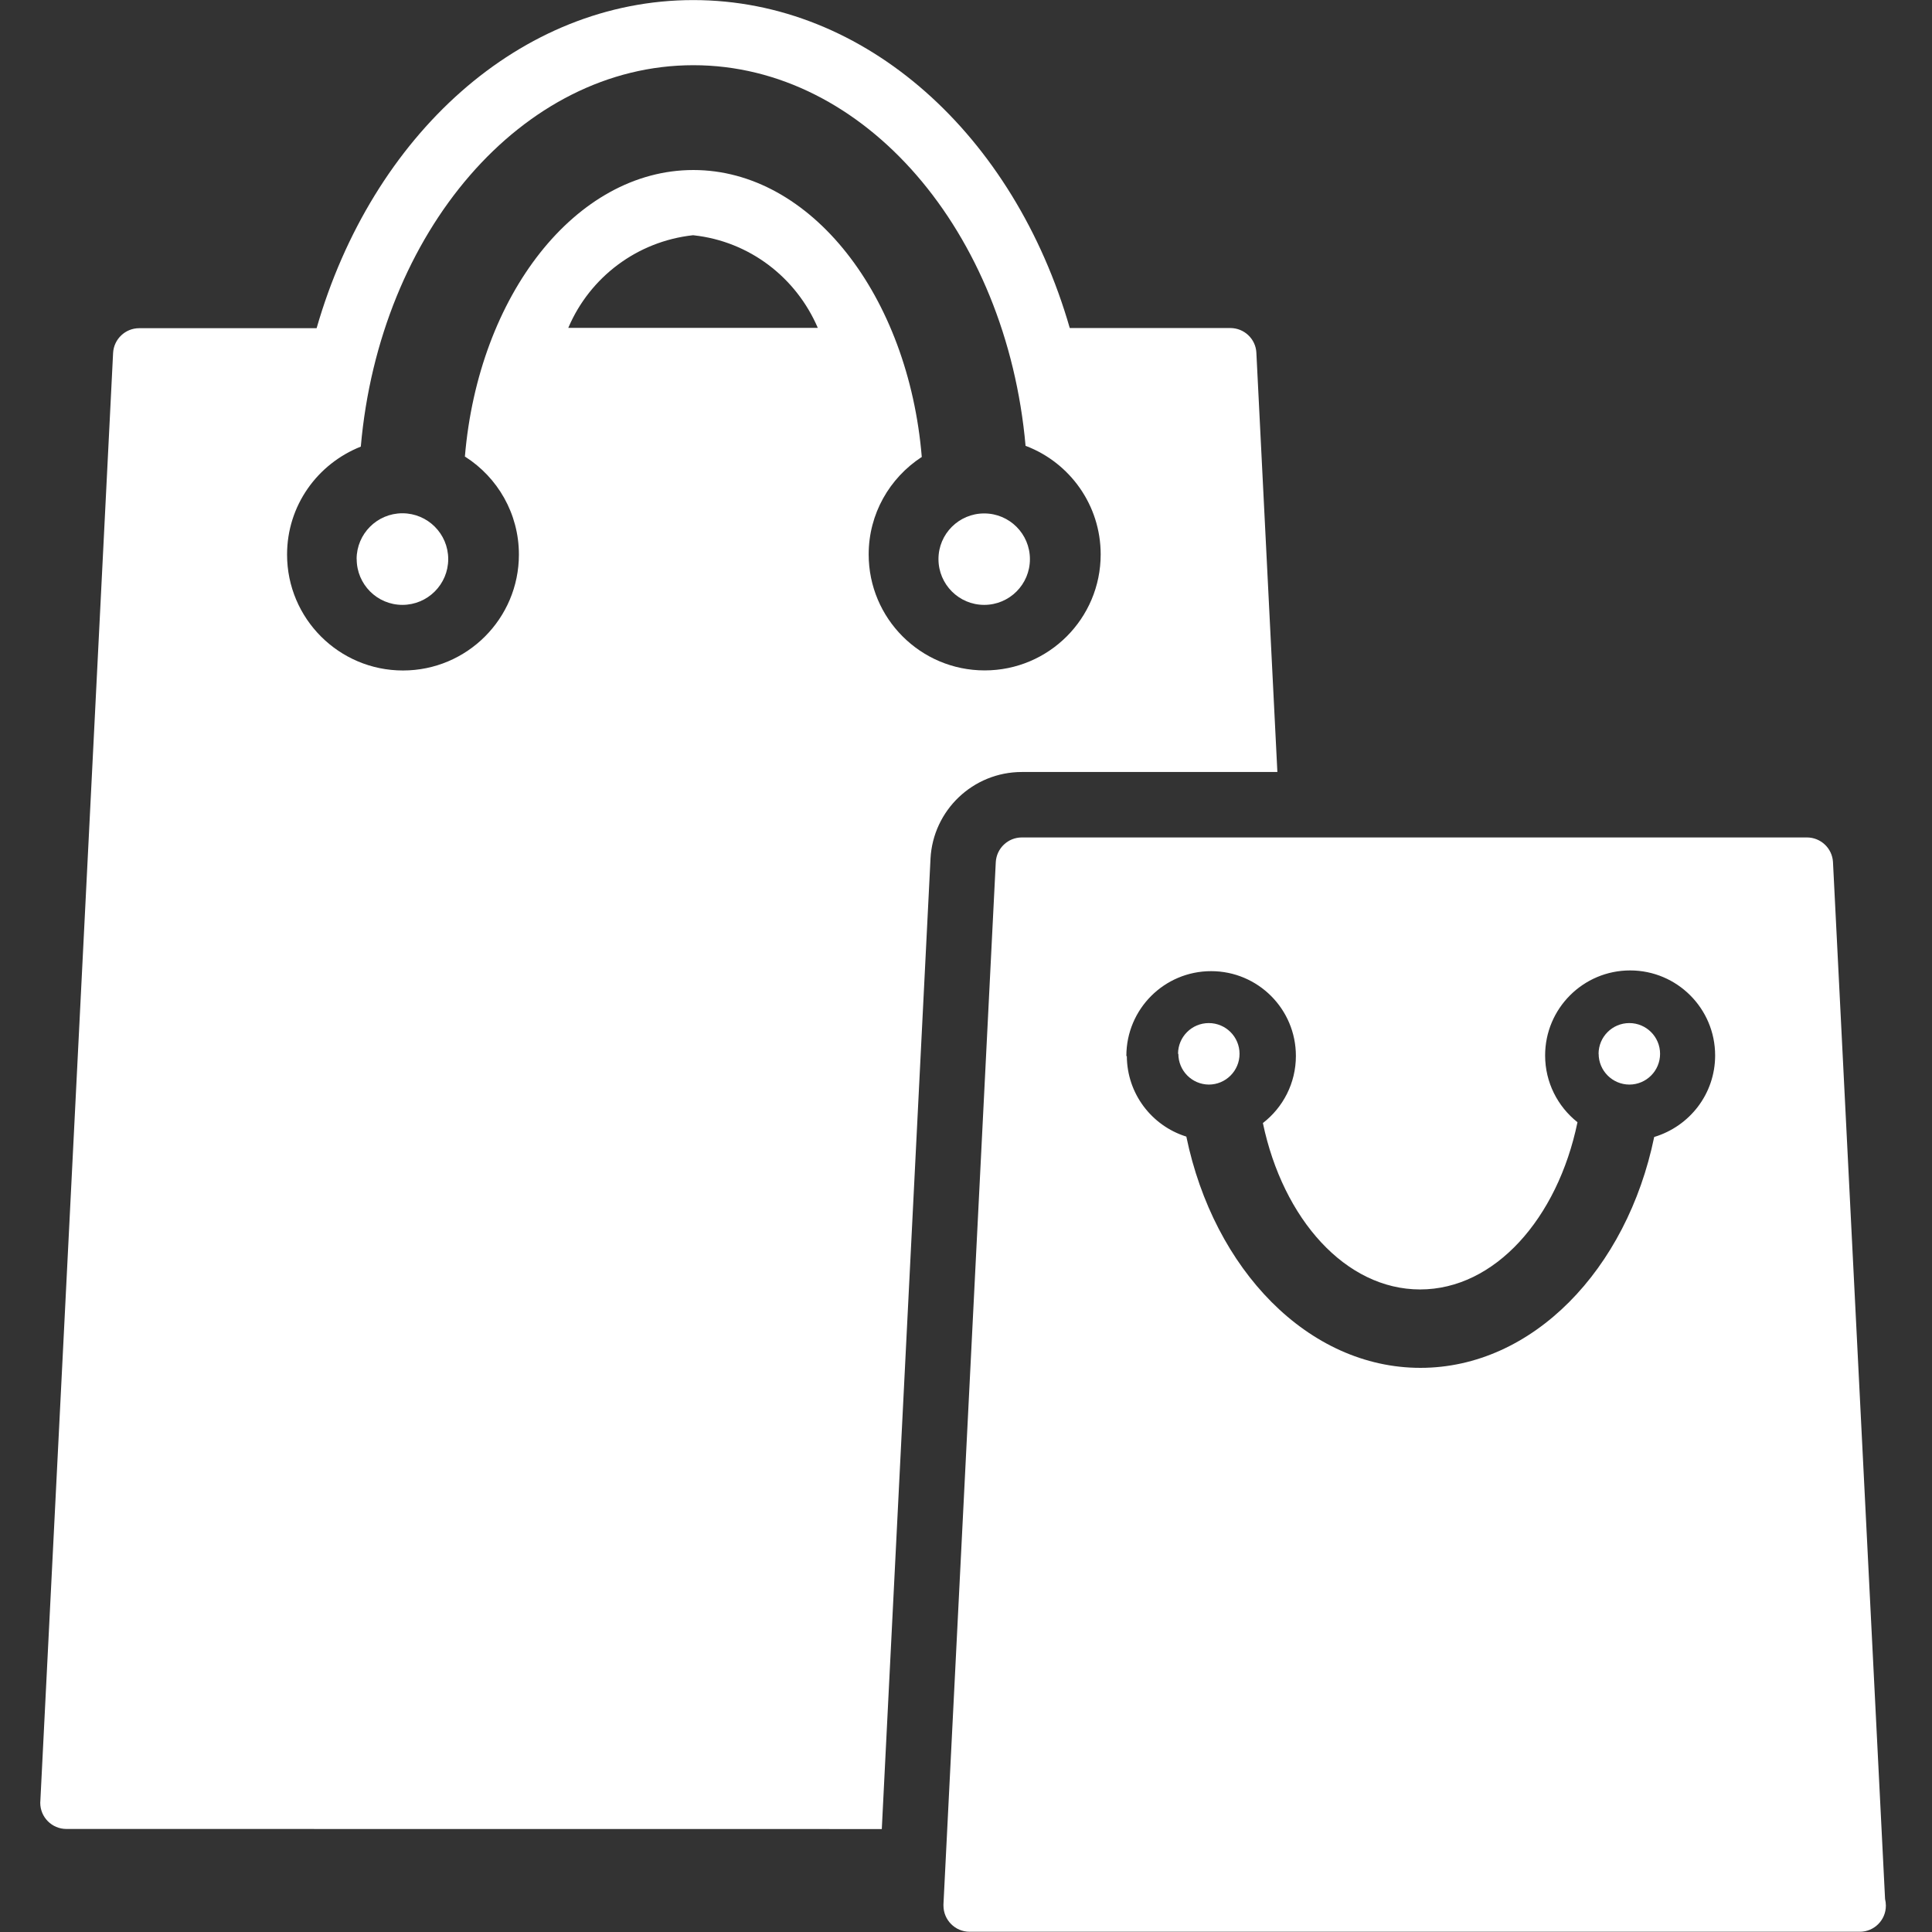 <svg width="25px" height="25px" fill="#ffffff" viewBox="-0.5 0 24 24" xmlns="http://www.w3.org/2000/svg">
    <rect x="-0.5" y="0" width="24" height="24" fill="#333333" stroke="none"/>
    <g id="SVGRepo_bgCarrier" stroke-width="0"></g>
    <g id="SVGRepo_tracerCarrier" stroke-linecap="round" stroke-linejoin="round"></g>
    <g id="SVGRepo_iconCarrier">
        <path
            d="m22.596 23.997h-11.051c-.18 0-.325-.146-.325-.326 0-.005 0-.011 0-.016v.001l.65-12.947c.01-.171.151-.306.324-.306h.001 9.751c.173 0 .314.135.324.305v.001l.647 12.882c.006.024.01.052.01.081v.001c0 .179-.145.324-.324.324h-.001zm-9.098-10.878c.002.468.309.863.732.998l.007.002c.341 1.651 1.514 2.873 2.908 2.873s2.565-1.223 2.904-2.868c.441-.133.757-.536.757-1.013 0-.583-.473-1.056-1.056-1.056s-1.056.473-1.056 1.056c0 .335.156.634.4.828l.002.002c-.248 1.198-1.029 2.077-1.955 2.077s-1.703-.874-1.953-2.067c.251-.194.41-.496.41-.834 0-.582-.471-1.053-1.053-1.053s-1.053.471-1.053 1.053v.003zm-13.173 9.601c-.179 0-.325-.145-.325-.325 0-.006 0-.012.001-.018v.001l.904-17.995c.01-.171.152-.306.324-.306h.001 2.203c.691-2.4 2.535-4.076 4.679-4.076s3.986 1.677 4.677 4.074h1.994.001c.172 0 .314.135.323.305v.001l.261 5.209h-3.173s0 0-.001 0c-.608 0-1.104.477-1.135 1.077v.003l-.605 12.051zm10.623-17.042c-.398.261-.657.705-.657 1.209 0 .796.645 1.441 1.441 1.441s1.441-.645 1.441-1.441c0-.613-.383-1.137-.923-1.345l-.01-.003c-.236-2.658-1.997-4.729-4.127-4.729s-3.898 2.075-4.131 4.738c-.541.215-.916.734-.916 1.341 0 .795.645 1.44 1.44 1.44s1.44-.645 1.44-1.44c0-.51-.265-.958-.665-1.214l-.006-.003c.168-2.002 1.376-3.56 2.838-3.56s2.673 1.563 2.838 3.569zm-4.389-1.605h3.1c-.269-.627-.849-1.074-1.541-1.15l-.009-.001c-.7.077-1.28.525-1.545 1.14l-.005.012zm12.799 9.018c0-.211.171-.382.382-.382s.382.171.382.382-.171.382-.382.382c-.21-.001-.381-.172-.381-.382zm-5.224 0c0-.211.171-.382.382-.382s.382.171.382.382-.171.382-.382.382c-.209-.002-.378-.172-.378-.382zm-2.976-6.146c0-.313.254-.567.568-.567s.568.254.568.568-.254.568-.568.568c-.314 0-.568-.255-.568-.569zm-7.228 0c0-.314.255-.569.569-.569s.569.255.569.569-.255.569-.569.569c-.314 0-.568-.255-.568-.569z">
        </path>
    </g>
</svg>